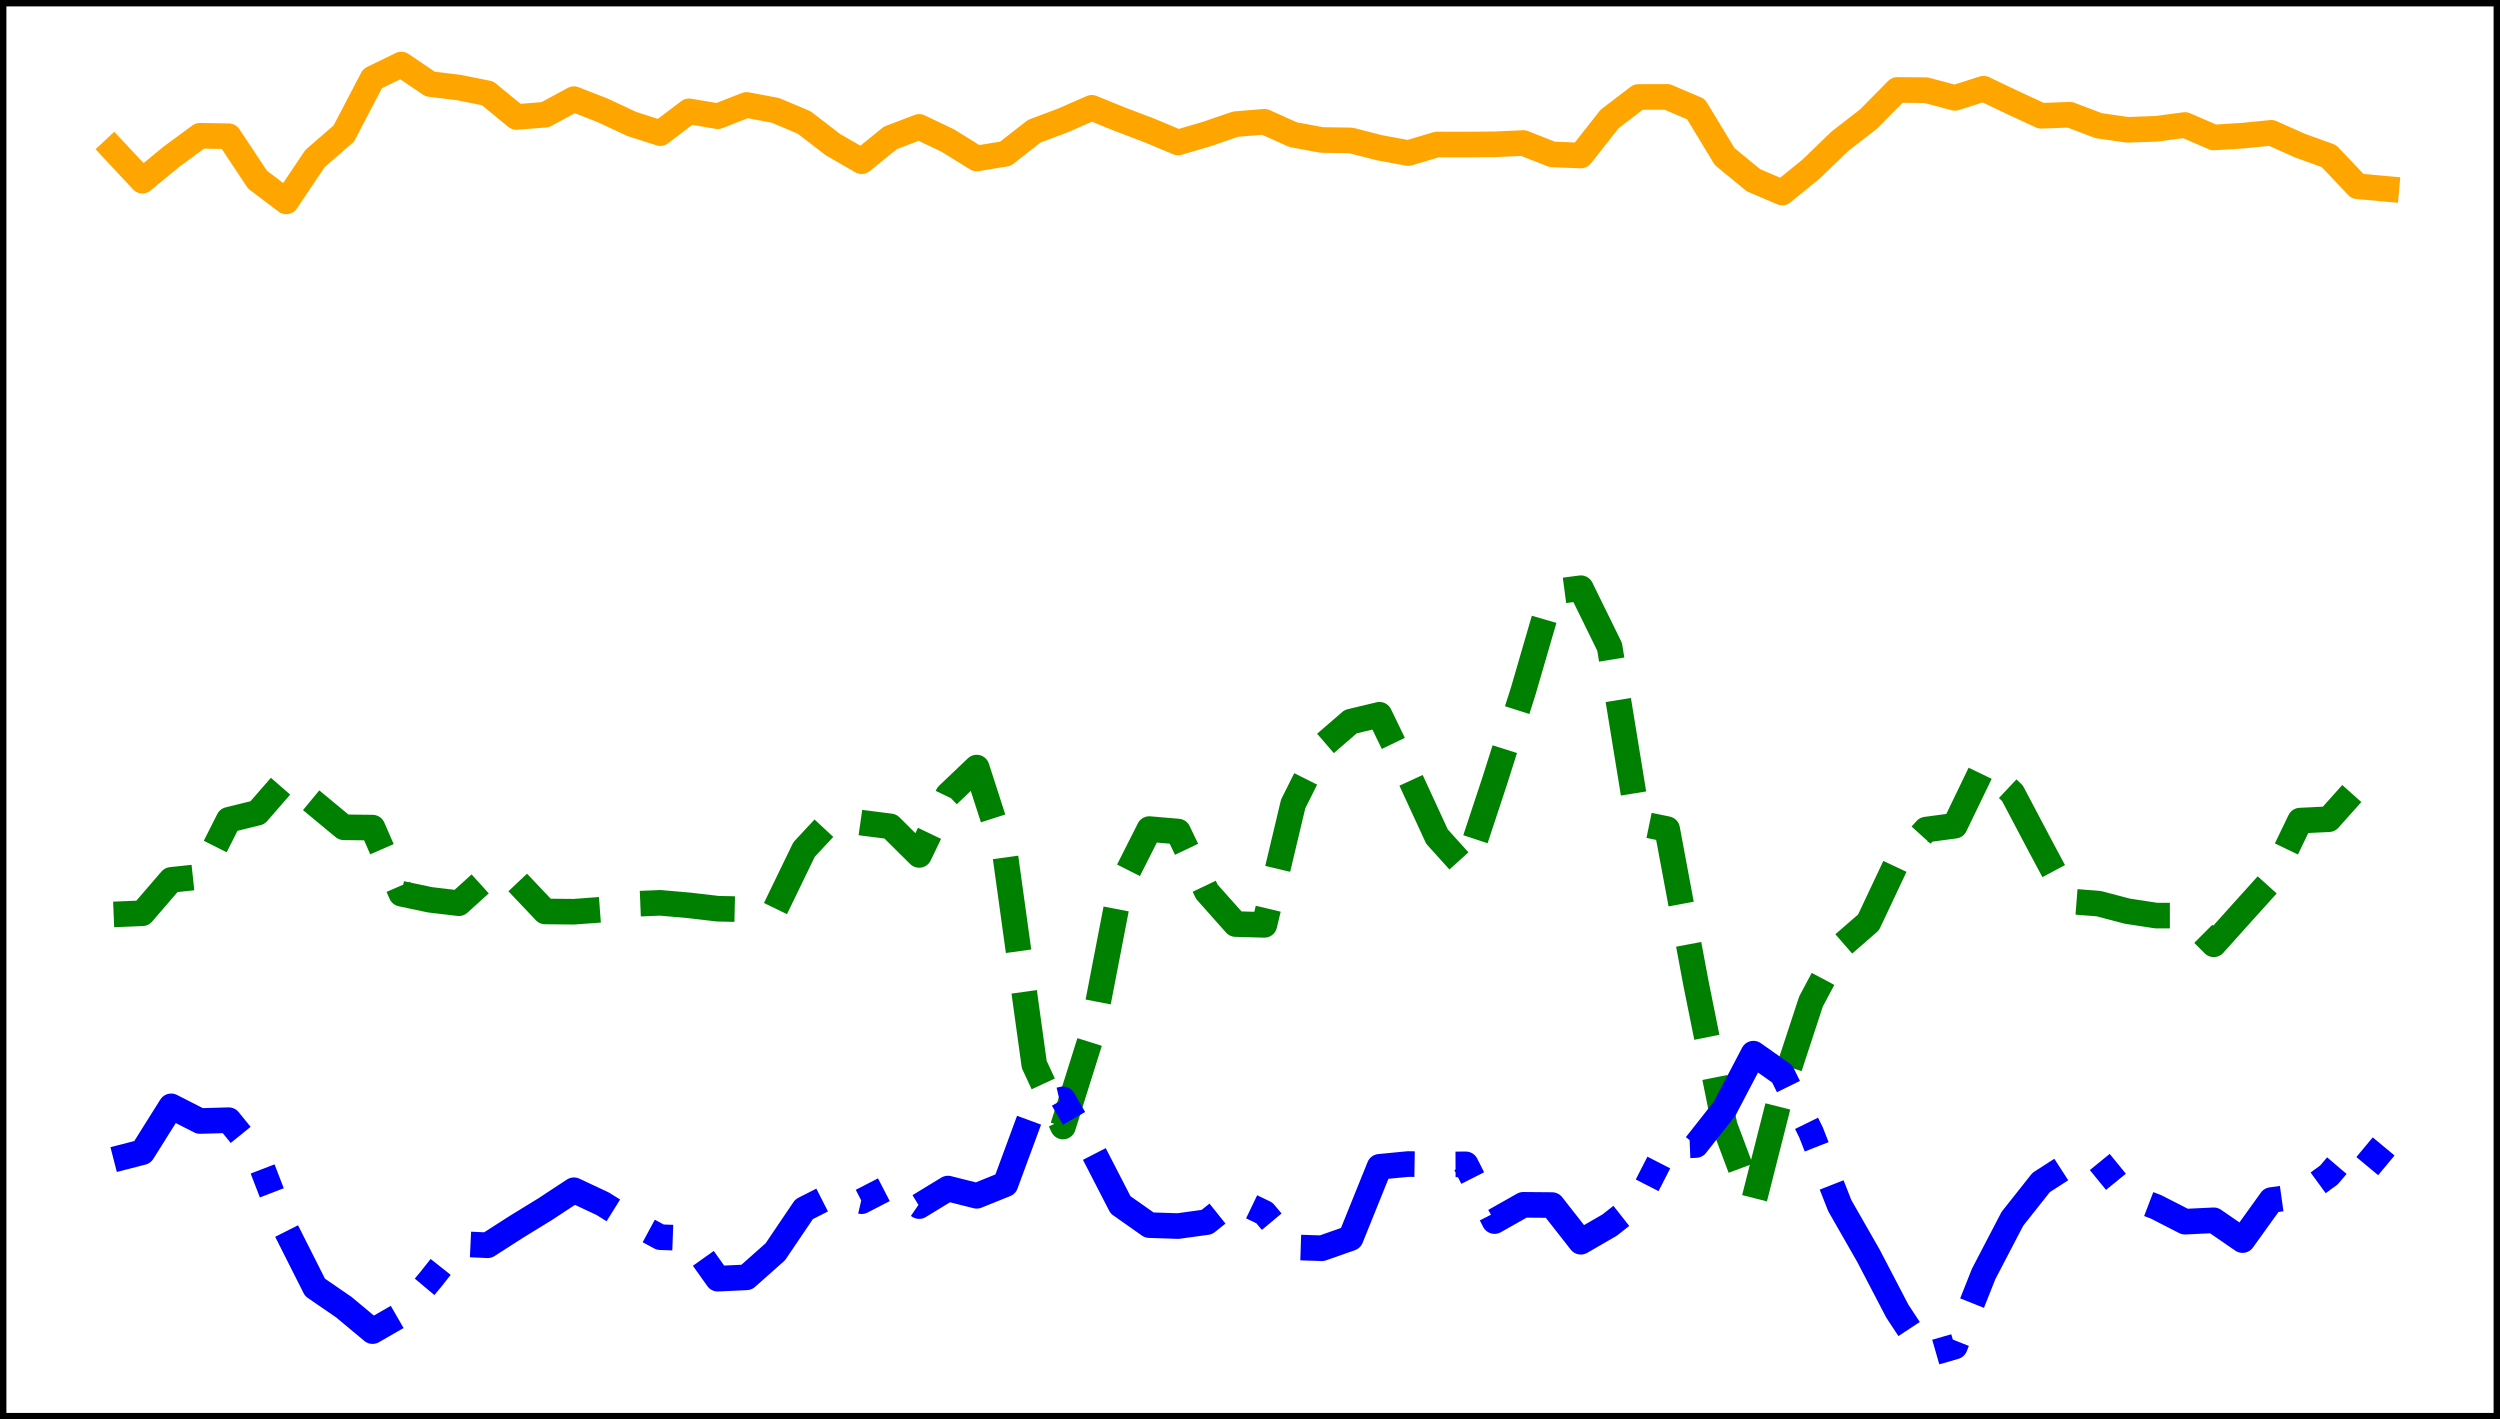 <?xml version="1.0" encoding="utf-8" standalone="no"?>
<!DOCTYPE svg PUBLIC "-//W3C//DTD SVG 1.1//EN"
  "http://www.w3.org/Graphics/SVG/1.1/DTD/svg11.dtd">
<svg xmlns:xlink="http://www.w3.org/1999/xlink" width="390.6pt" height="221.76pt" viewBox="0 0 390.6 221.76" xmlns="http://www.w3.org/2000/svg" version="1.1">
 <defs>
  <style type="text/css">*{stroke-linejoin: round; stroke-linecap: butt}</style>
 </defs>
 <g id="figure_1">
  <g id="patch_1">
   <path d="M 0 221.76 
L 390.6 221.76 
L 390.6 0 
L 0 0 
z
" style="fill: #ffffff"/>
  </g>
  <g id="axes_1">
   <g id="patch_2">
    <path d="M 0 221.76 
L 390.6 221.76 
L 390.6 -0 
L 0 -0 
z
" style="fill: #ffffff"/>
   </g>
   <g id="matplotlib.axis_1"/>
   <g id="matplotlib.axis_2"/>
   <g id="line2d_1">
    <path d="M 17.755 23.41 
L 22.249 28.224 
L 26.744 24.517 
L 31.239 21.211 
L 35.734 21.284 
L 40.229 28.066 
L 44.723 31.464 
L 49.218 24.766 
L 53.713 20.868 
L 58.208 12.272 
L 62.703 10.08 
L 67.198 13.127 
L 71.692 13.676 
L 76.187 14.579 
L 80.682 18.275 
L 85.177 17.921 
L 89.672 15.489 
L 94.167 17.246 
L 98.661 19.35 
L 103.156 20.798 
L 107.651 17.391 
L 112.146 18.156 
L 116.641 16.395 
L 121.135 17.235 
L 125.63 19.131 
L 130.125 22.59 
L 134.62 25.184 
L 139.115 21.54 
L 143.61 19.826 
L 148.104 21.973 
L 152.599 24.758 
L 157.094 24.019 
L 161.589 20.502 
L 166.084 18.812 
L 170.578 16.844 
L 175.073 18.671 
L 179.568 20.375 
L 184.063 22.26 
L 188.558 20.934 
L 193.053 19.395 
L 197.547 19.022 
L 202.042 21.042 
L 206.537 21.872 
L 211.032 21.935 
L 215.527 23.081 
L 220.022 23.912 
L 224.516 22.575 
L 229.011 22.583 
L 233.506 22.549 
L 238.001 22.343 
L 242.496 24.114 
L 246.99 24.303 
L 251.485 18.587 
L 255.98 15.153 
L 260.475 15.139 
L 264.97 17.054 
L 269.465 24.467 
L 273.959 28.161 
L 278.454 30.081 
L 282.949 26.428 
L 287.444 22.092 
L 291.939 18.598 
L 296.433 14.049 
L 300.928 14.091 
L 305.423 15.289 
L 309.918 13.86 
L 314.413 16.006 
L 318.908 18.086 
L 323.402 17.929 
L 327.897 19.635 
L 332.392 20.281 
L 336.887 20.123 
L 341.382 19.529 
L 345.877 21.477 
L 350.371 21.198 
L 354.866 20.752 
L 359.361 22.758 
L 363.856 24.381 
L 368.351 29.106 
L 372.845 29.51 
" clip-path="url(#pb1f9728718)" style="fill: none; stroke: #ffa500; stroke-width: 4; stroke-linecap: square"/>
   </g>
   <g id="line2d_2">
    <path d="M 17.755 142.872 
L 22.249 142.686 
L 26.744 137.471 
L 31.239 136.992 
L 35.734 128.085 
L 40.229 126.976 
L 44.723 121.814 
L 49.218 125.531 
L 53.713 129.255 
L 58.208 129.307 
L 62.703 139.635 
L 67.198 140.587 
L 71.692 141.118 
L 76.187 137.05 
L 80.682 137.662 
L 85.177 142.406 
L 89.672 142.449 
L 94.167 142.116 
L 98.661 141.242 
L 103.156 141.059 
L 107.651 141.453 
L 112.146 141.977 
L 116.641 142.076 
L 121.135 142.003 
L 125.63 132.725 
L 130.125 127.896 
L 134.62 128.541 
L 139.115 129.113 
L 143.61 133.575 
L 148.104 124.211 
L 152.599 119.927 
L 157.094 133.86 
L 161.589 166.312 
L 166.084 176.012 
L 170.578 161.721 
L 175.073 138.44 
L 179.568 129.535 
L 184.063 129.92 
L 188.558 139.324 
L 193.053 144.377 
L 197.547 144.499 
L 202.042 125.611 
L 206.537 116.628 
L 211.032 112.748 
L 215.527 111.673 
L 220.022 120.964 
L 224.516 130.71 
L 229.011 135.689 
L 233.506 122.093 
L 238.001 107.933 
L 242.496 92.495 
L 246.99 91.9 
L 251.485 101.062 
L 255.98 128.611 
L 260.475 129.539 
L 264.97 153.602 
L 269.465 175.904 
L 273.959 187.882 
L 278.454 170.169 
L 282.949 156.476 
L 287.444 148.023 
L 291.939 144.11 
L 296.433 134.578 
L 300.928 129.614 
L 305.423 129.011 
L 309.918 119.696 
L 314.413 123.919 
L 318.908 132.435 
L 323.402 140.834 
L 327.897 141.183 
L 332.392 142.364 
L 336.887 143.05 
L 341.382 143.049 
L 345.877 147.537 
L 350.371 142.527 
L 354.866 137.544 
L 359.361 128.21 
L 363.856 127.994 
L 368.351 122.97 
L 372.845 122.167 
" clip-path="url(#pb1f9728718)" style="fill: none; stroke-dasharray: 14.8,6.4; stroke-dashoffset: 0; stroke: #008000; stroke-width: 4"/>
   </g>
   <g id="line2d_3">
    <path d="M 17.755 181.171 
L 22.249 180.014 
L 26.744 172.855 
L 31.239 175.146 
L 35.734 175.017 
L 40.229 180.556 
L 44.723 192.226 
L 49.218 201.139 
L 53.713 204.226 
L 58.208 207.972 
L 62.703 205.383 
L 67.198 200.026 
L 71.692 194.351 
L 76.187 194.562 
L 80.682 191.679 
L 85.177 188.918 
L 89.672 185.963 
L 94.167 188.073 
L 98.661 190.872 
L 103.156 193.296 
L 107.651 193.461 
L 112.146 199.784 
L 116.641 199.568 
L 121.135 195.579 
L 125.63 188.929 
L 130.125 186.643 
L 134.62 187.676 
L 139.115 185.356 
L 143.61 188.439 
L 148.104 185.7 
L 152.599 186.831 
L 157.094 185.019 
L 161.589 172.832 
L 166.084 171.758 
L 170.578 179.518 
L 175.073 188.247 
L 179.568 191.413 
L 184.063 191.56 
L 188.558 190.94 
L 193.053 187.349 
L 197.547 189.506 
L 202.042 194.881 
L 206.537 195.025 
L 211.032 193.443 
L 215.527 182.303 
L 220.022 181.867 
L 224.516 181.938 
L 229.011 181.917 
L 233.506 190.78 
L 238.001 188.239 
L 242.496 188.279 
L 246.99 194.009 
L 251.485 191.409 
L 255.98 187.873 
L 260.475 179.09 
L 264.97 178.902 
L 269.465 173.199 
L 273.959 164.622 
L 278.454 167.793 
L 282.949 176.916 
L 287.444 188.361 
L 291.939 196.221 
L 296.433 204.842 
L 300.928 211.68 
L 305.423 210.382 
L 309.918 199.055 
L 314.413 190.432 
L 318.908 184.754 
L 323.402 181.855 
L 327.897 181.337 
L 332.392 186.849 
L 336.887 188.573 
L 341.382 190.876 
L 345.877 190.658 
L 350.371 193.751 
L 354.866 187.498 
L 359.361 186.87 
L 363.856 183.59 
L 368.351 178.332 
L 372.845 182.075 
" clip-path="url(#pb1f9728718)" style="fill: none; stroke-dasharray: 25.6,6.4,4,6.4; stroke-dashoffset: 0; stroke: #0000ff; stroke-width: 4"/>
   </g>
   <g id="patch_3">
    <path d="M 0 221.76 
L 0 -0 
" style="fill: none; stroke: #000000; stroke-width: 2; stroke-linejoin: miter; stroke-linecap: square"/>
   </g>
   <g id="patch_4">
    <path d="M 390.6 221.76 
L 390.6 -0 
" style="fill: none; stroke: #000000; stroke-width: 2; stroke-linejoin: miter; stroke-linecap: square"/>
   </g>
   <g id="patch_5">
    <path d="M 0 221.76 
L 390.6 221.76 
" style="fill: none; stroke: #000000; stroke-width: 2; stroke-linejoin: miter; stroke-linecap: square"/>
   </g>
   <g id="patch_6">
    <path d="M 0 -0 
L 390.6 -0 
" style="fill: none; stroke: #000000; stroke-width: 2; stroke-linejoin: miter; stroke-linecap: square"/>
   </g>
  </g>
 </g>
 <defs>
  <clipPath id="pb1f9728718">
   <rect x="0" y="-0" width="390.6" height="221.76"/>
  </clipPath>
 </defs>
</svg>

